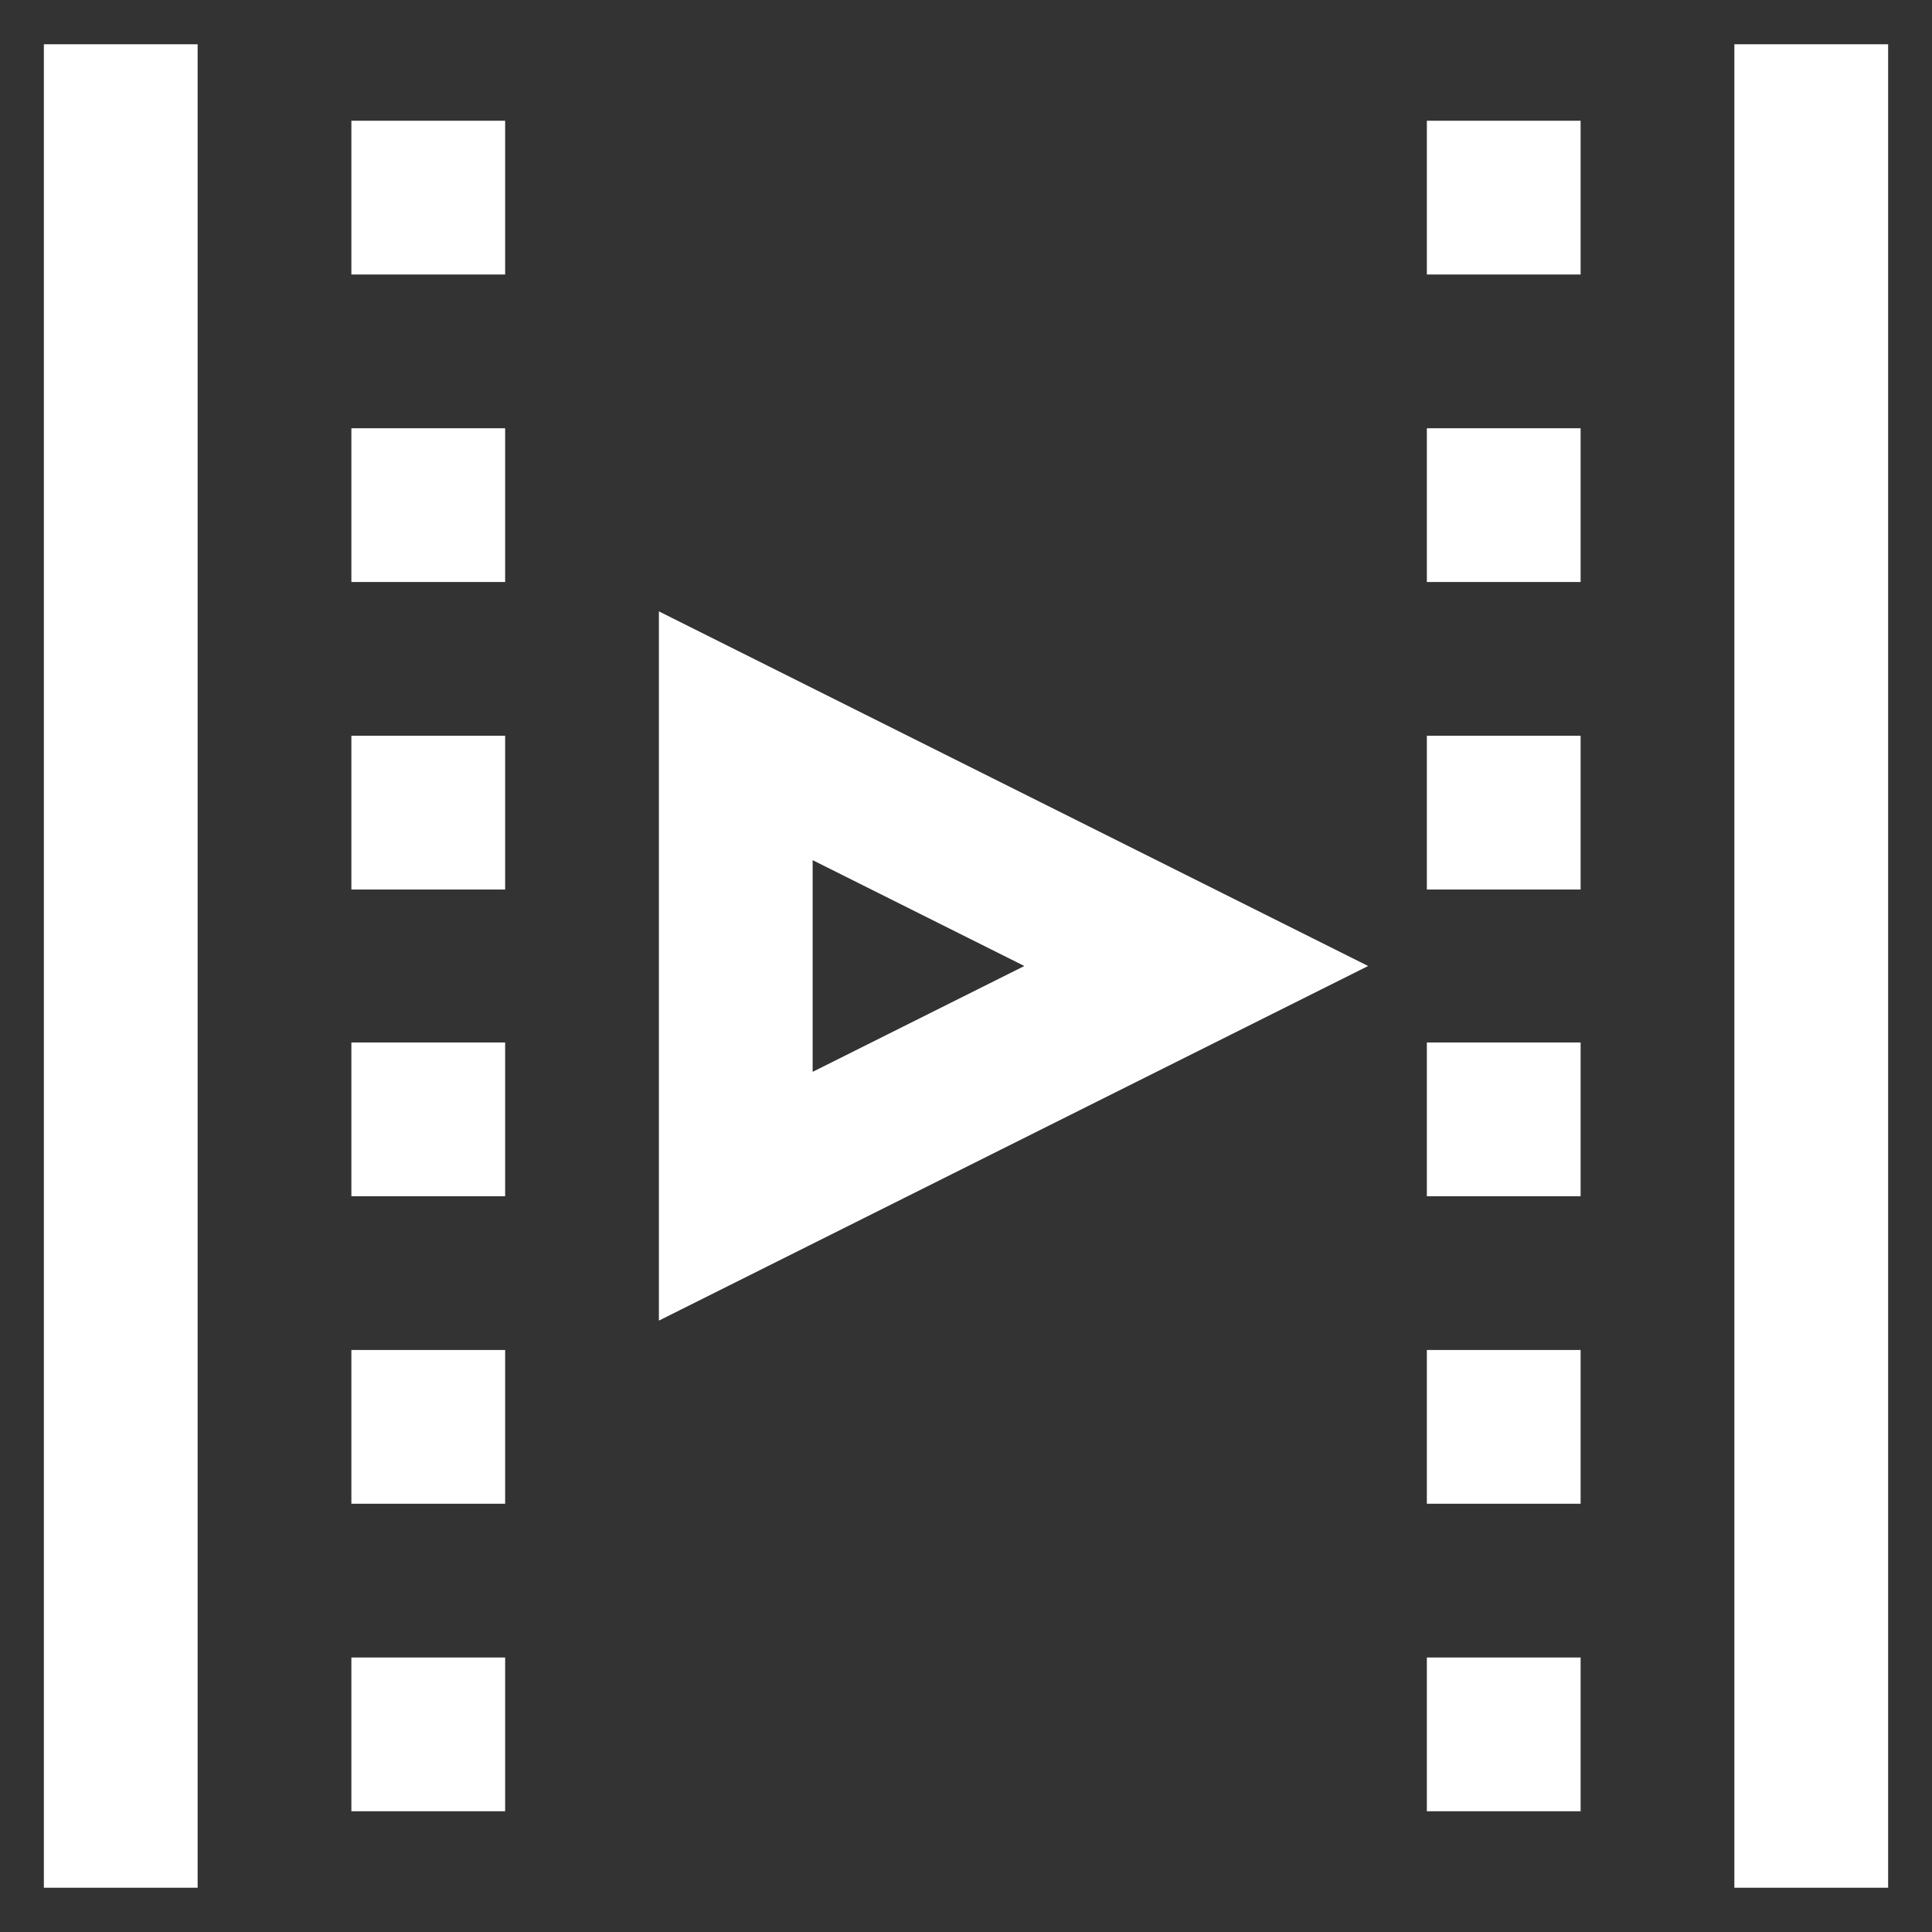 <!DOCTYPE svg PUBLIC "-//W3C//DTD SVG 1.1//EN" "http://www.w3.org/Graphics/SVG/1.1/DTD/svg11.dtd">

<!-- Uploaded to: SVG Repo, www.svgrepo.com, Transformed by: SVG Repo Mixer Tools -->
<svg width="800px" height="800px" viewBox="0 0 24 24" id="Layer_1" data-name="Layer 1" xmlns="http://www.w3.org/2000/svg" fill="#000000">

<rect x="0" y="0" width="24" height="24" fill="#333333" stroke="none"/>

<g id="SVGRepo_bgCarrier" stroke-width="0"/>

<g id="SVGRepo_tracerCarrier" stroke-linecap="round" stroke-linejoin="round"/>

<g id="SVGRepo_iconCarrier">

<defs>

<style>.cls-1{fill:none;stroke:#ffffff;stroke-miterlimit:10;stroke-width:1.91px;}</style>

</defs>

<line class="cls-1" x1="22.5" y1="0.55" x2="22.5" y2="23.45"/>

<line class="cls-1" x1="18.68" y1="1.5" x2="18.68" y2="3.41"/>

<line class="cls-1" x1="18.68" y1="5.32" x2="18.68" y2="7.23"/>

<line class="cls-1" x1="18.68" y1="9.14" x2="18.68" y2="11.05"/>

<line class="cls-1" x1="18.68" y1="12.95" x2="18.68" y2="14.86"/>

<line class="cls-1" x1="18.68" y1="16.77" x2="18.68" y2="18.68"/>

<line class="cls-1" x1="18.68" y1="20.59" x2="18.68" y2="22.5"/>

<line class="cls-1" x1="1.5" y1="23.45" x2="1.5" y2="0.55"/>

<line class="cls-1" x1="5.32" y1="22.5" x2="5.32" y2="20.59"/>

<line class="cls-1" x1="5.32" y1="18.68" x2="5.32" y2="16.77"/>

<line class="cls-1" x1="5.32" y1="14.86" x2="5.32" y2="12.95"/>

<line class="cls-1" x1="5.32" y1="11.05" x2="5.32" y2="9.14"/>

<line class="cls-1" x1="5.32" y1="7.23" x2="5.32" y2="5.32"/>

<line class="cls-1" x1="5.32" y1="3.41" x2="5.32" y2="1.5"/>

<polygon class="cls-1" points="9.14 14.86 9.14 9.14 14.86 12 9.14 14.86"/>

</g>

</svg>